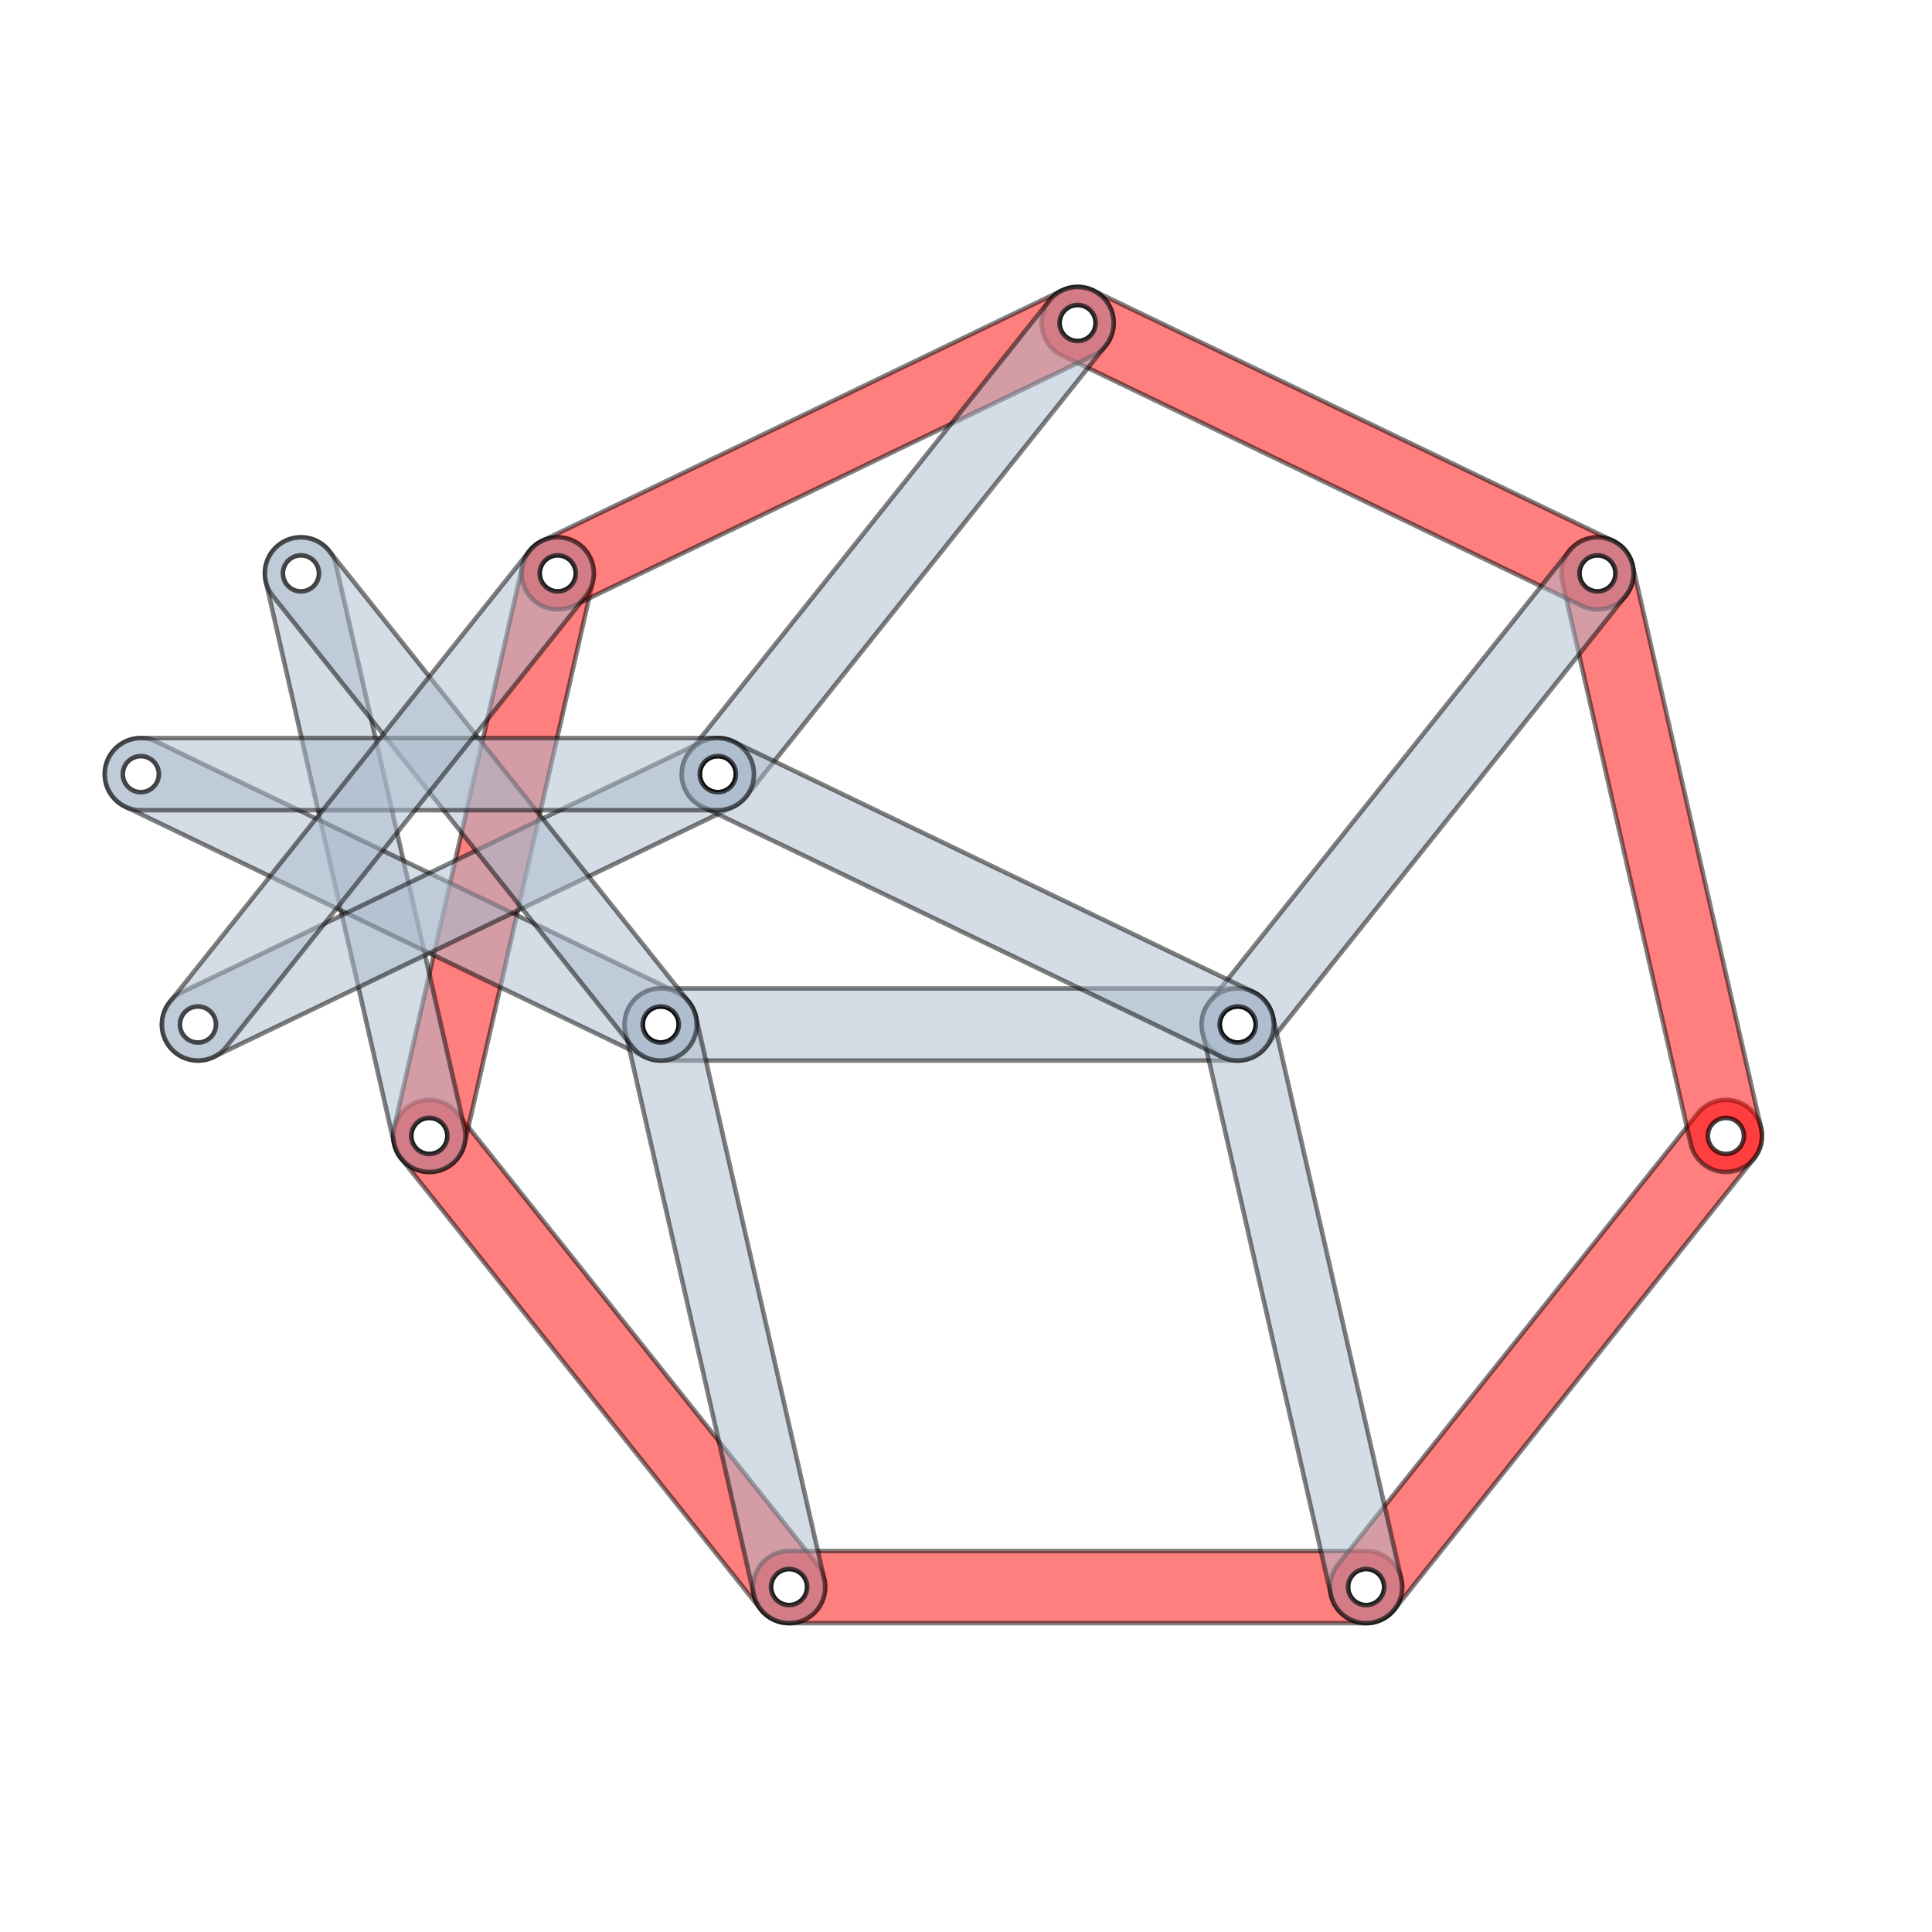 <?xml version="1.0" encoding="UTF-8"?><svg xmlns="http://www.w3.org/2000/svg" width="300" height="300"><g transform="translate(66.667 130.435) scale(0.7 -0.7) rotate(0)" stroke-width="1px" stroke-linecap="round" stroke="#000"><g fill="#f00"><path d="m -8 0 a 8 8 0 0 1 16 0 l 0 128 a 8 8 0 0 1 -16 0 l 0 -128 z m 4 -16 m 0 16 a 4 4 0 0 0 8 0 4 4 0 0 0 -8 0 m 0 16 m 0 16 m 0 16 m 0 16 m 0 16 m 0 16 m 0 16 m 0 16 a 4 4 0 0 0 8 0 4 4 0 0 0 -8 0" transform="rotate(0) translate(0 -65.646) rotate(218.571)" opacity="0.5"></path><path d="m -8 0 a 8 8 0 0 1 16 0 l 0 128 a 8 8 0 0 1 -16 0 l 0 -128 z m 4 -16 m 0 16 a 4 4 0 0 0 8 0 4 4 0 0 0 -8 0 m 0 16 m 0 16 m 0 16 m 0 16 m 0 16 m 0 16 m 0 16 m 0 16 a 4 4 0 0 0 8 0 4 4 0 0 0 -8 0" transform="rotate(0) translate(0 -65.646) rotate(218.571) translate(0 128) rotate(51.429)" opacity="0.5"></path><path d="m -8 0 a 8 8 0 0 1 16 0 l 0 128 a 8 8 0 0 1 -16 0 l 0 -128 z m 4 -16 m 0 16 a 4 4 0 0 0 8 0 4 4 0 0 0 -8 0 m 0 16 m 0 16 m 0 16 m 0 16 m 0 16 m 0 16 m 0 16 m 0 16 a 4 4 0 0 0 8 0 4 4 0 0 0 -8 0" transform="rotate(0) translate(0 -65.646) rotate(218.571) translate(0 128) rotate(51.429) translate(0 128) rotate(51.429)" opacity="0.5"></path><path d="m -8 0 a 8 8 0 0 1 16 0 l 0 128 a 8 8 0 0 1 -16 0 l 0 -128 z m 4 -16 m 0 16 a 4 4 0 0 0 8 0 4 4 0 0 0 -8 0 m 0 16 m 0 16 m 0 16 m 0 16 m 0 16 m 0 16 m 0 16 m 0 16 a 4 4 0 0 0 8 0 4 4 0 0 0 -8 0" transform="rotate(51.429) translate(0 -65.646) rotate(218.571) translate(0 128) rotate(51.429) translate(0 128) rotate(-128.571)" opacity="0.5"></path><path d="m -8 0 a 8 8 0 0 1 16 0 l 0 128 a 8 8 0 0 1 -16 0 l 0 -128 z m 4 -16 m 0 16 a 4 4 0 0 0 8 0 4 4 0 0 0 -8 0 m 0 16 m 0 16 m 0 16 m 0 16 m 0 16 m 0 16 m 0 16 m 0 16 a 4 4 0 0 0 8 0 4 4 0 0 0 -8 0" transform="rotate(102.857) translate(0 -65.646) rotate(218.571) translate(0 128) rotate(-77.143)" opacity="0.5"></path><path d="m -8 0 a 8 8 0 0 1 16 0 l 0 128 a 8 8 0 0 1 -16 0 l 0 -128 z m 4 -16 m 0 16 a 4 4 0 0 0 8 0 4 4 0 0 0 -8 0 m 0 16 m 0 16 m 0 16 m 0 16 m 0 16 m 0 16 m 0 16 m 0 16 a 4 4 0 0 0 8 0 4 4 0 0 0 -8 0" transform="rotate(154.286) translate(0 -65.646) rotate(12.857)" opacity="0.5"></path><path d="m -8 0 a 8 8 0 0 1 16 0 l 0 128 a 8 8 0 0 1 -16 0 l 0 -128 z m 4 -16 m 0 16 a 4 4 0 0 0 8 0 4 4 0 0 0 -8 0 m 0 16 m 0 16 m 0 16 m 0 16 m 0 16 m 0 16 m 0 16 m 0 16 a 4 4 0 0 0 8 0 4 4 0 0 0 -8 0" transform="rotate(154.286) translate(0 -65.646) rotate(141.429)" opacity="0.5"></path></g><g fill="#abc"><path d="m -8 0 a 8 8 0 0 1 16 0 l 0 128 a 8 8 0 0 1 -16 0 l 0 -128 z m 4 -16 m 0 16 a 4 4 0 0 0 8 0 4 4 0 0 0 -8 0 m 0 16 m 0 16 m 0 16 m 0 16 m 0 16 m 0 16 m 0 16 m 0 16 a 4 4 0 0 0 8 0 4 4 0 0 0 -8 0" transform="rotate(0) translate(0 -65.646) rotate(12.857)" opacity="0.5"></path><path d="m -8 0 a 8 8 0 0 1 16 0 l 0 128 a 8 8 0 0 1 -16 0 l 0 -128 z m 4 -16 m 0 16 a 4 4 0 0 0 8 0 4 4 0 0 0 -8 0 m 0 16 m 0 16 m 0 16 m 0 16 m 0 16 m 0 16 m 0 16 m 0 16 a 4 4 0 0 0 8 0 4 4 0 0 0 -8 0" transform="rotate(51.429) translate(0 -65.646) rotate(12.857)" opacity="0.5"></path><path d="m -8 0 a 8 8 0 0 1 16 0 l 0 128 a 8 8 0 0 1 -16 0 l 0 -128 z m 4 -16 m 0 16 a 4 4 0 0 0 8 0 4 4 0 0 0 -8 0 m 0 16 m 0 16 m 0 16 m 0 16 m 0 16 m 0 16 m 0 16 m 0 16 a 4 4 0 0 0 8 0 4 4 0 0 0 -8 0" transform="rotate(51.429) translate(0 -65.646) rotate(218.571)" opacity="0.5"></path><path d="m -8 0 a 8 8 0 0 1 16 0 l 0 128 a 8 8 0 0 1 -16 0 l 0 -128 z m 4 -16 m 0 16 a 4 4 0 0 0 8 0 4 4 0 0 0 -8 0 m 0 16 m 0 16 m 0 16 m 0 16 m 0 16 m 0 16 m 0 16 m 0 16 a 4 4 0 0 0 8 0 4 4 0 0 0 -8 0" transform="rotate(51.429) translate(0 -65.646) rotate(141.429)" opacity="0.5"></path><path d="m -8 0 a 8 8 0 0 1 16 0 l 0 128 a 8 8 0 0 1 -16 0 l 0 -128 z m 4 -16 m 0 16 a 4 4 0 0 0 8 0 4 4 0 0 0 -8 0 m 0 16 m 0 16 m 0 16 m 0 16 m 0 16 m 0 16 m 0 16 m 0 16 a 4 4 0 0 0 8 0 4 4 0 0 0 -8 0" transform="rotate(51.429) translate(0 -65.646) rotate(218.571) translate(0 128) rotate(51.429)" opacity="0.5"></path><path d="m -8 0 a 8 8 0 0 1 16 0 l 0 128 a 8 8 0 0 1 -16 0 l 0 -128 z m 4 -16 m 0 16 a 4 4 0 0 0 8 0 4 4 0 0 0 -8 0 m 0 16 m 0 16 m 0 16 m 0 16 m 0 16 m 0 16 m 0 16 m 0 16 a 4 4 0 0 0 8 0 4 4 0 0 0 -8 0" transform="rotate(51.429) translate(0 -65.646) rotate(218.571) translate(0 128) rotate(-77.143)" opacity="0.5"></path><path d="m -8 0 a 8 8 0 0 1 16 0 l 0 128 a 8 8 0 0 1 -16 0 l 0 -128 z m 4 -16 m 0 16 a 4 4 0 0 0 8 0 4 4 0 0 0 -8 0 m 0 16 m 0 16 m 0 16 m 0 16 m 0 16 m 0 16 m 0 16 m 0 16 a 4 4 0 0 0 8 0 4 4 0 0 0 -8 0" transform="rotate(102.857) translate(0 -65.646) rotate(12.857)" opacity="0.5"></path><path d="m -8 0 a 8 8 0 0 1 16 0 l 0 128 a 8 8 0 0 1 -16 0 l 0 -128 z m 4 -16 m 0 16 a 4 4 0 0 0 8 0 4 4 0 0 0 -8 0 m 0 16 m 0 16 m 0 16 m 0 16 m 0 16 m 0 16 m 0 16 m 0 16 a 4 4 0 0 0 8 0 4 4 0 0 0 -8 0" transform="rotate(102.857) translate(0 -65.646) rotate(218.571)" opacity="0.5"></path><path d="m -8 0 a 8 8 0 0 1 16 0 l 0 128 a 8 8 0 0 1 -16 0 l 0 -128 z m 4 -16 m 0 16 a 4 4 0 0 0 8 0 4 4 0 0 0 -8 0 m 0 16 m 0 16 m 0 16 m 0 16 m 0 16 m 0 16 m 0 16 m 0 16 a 4 4 0 0 0 8 0 4 4 0 0 0 -8 0" transform="rotate(102.857) translate(0 -65.646) rotate(141.429)" opacity="0.5"></path><path d="m -8 0 a 8 8 0 0 1 16 0 l 0 128 a 8 8 0 0 1 -16 0 l 0 -128 z m 4 -16 m 0 16 a 4 4 0 0 0 8 0 4 4 0 0 0 -8 0 m 0 16 m 0 16 m 0 16 m 0 16 m 0 16 m 0 16 m 0 16 m 0 16 a 4 4 0 0 0 8 0 4 4 0 0 0 -8 0" transform="rotate(205.714) translate(0 -65.646) rotate(12.857)" opacity="0.5"></path><path d="m -8 0 a 8 8 0 0 1 16 0 l 0 128 a 8 8 0 0 1 -16 0 l 0 -128 z m 4 -16 m 0 16 a 4 4 0 0 0 8 0 4 4 0 0 0 -8 0 m 0 16 m 0 16 m 0 16 m 0 16 m 0 16 m 0 16 m 0 16 m 0 16 a 4 4 0 0 0 8 0 4 4 0 0 0 -8 0" transform="rotate(257.143) translate(0 -65.646) rotate(12.857)" opacity="0.5"></path><path d="m -8 0 a 8 8 0 0 1 16 0 l 0 128 a 8 8 0 0 1 -16 0 l 0 -128 z m 4 -16 m 0 16 a 4 4 0 0 0 8 0 4 4 0 0 0 -8 0 m 0 16 m 0 16 m 0 16 m 0 16 m 0 16 m 0 16 m 0 16 m 0 16 a 4 4 0 0 0 8 0 4 4 0 0 0 -8 0" transform="rotate(308.571) translate(0 -65.646) rotate(12.857)" opacity="0.5"></path></g></g></svg>